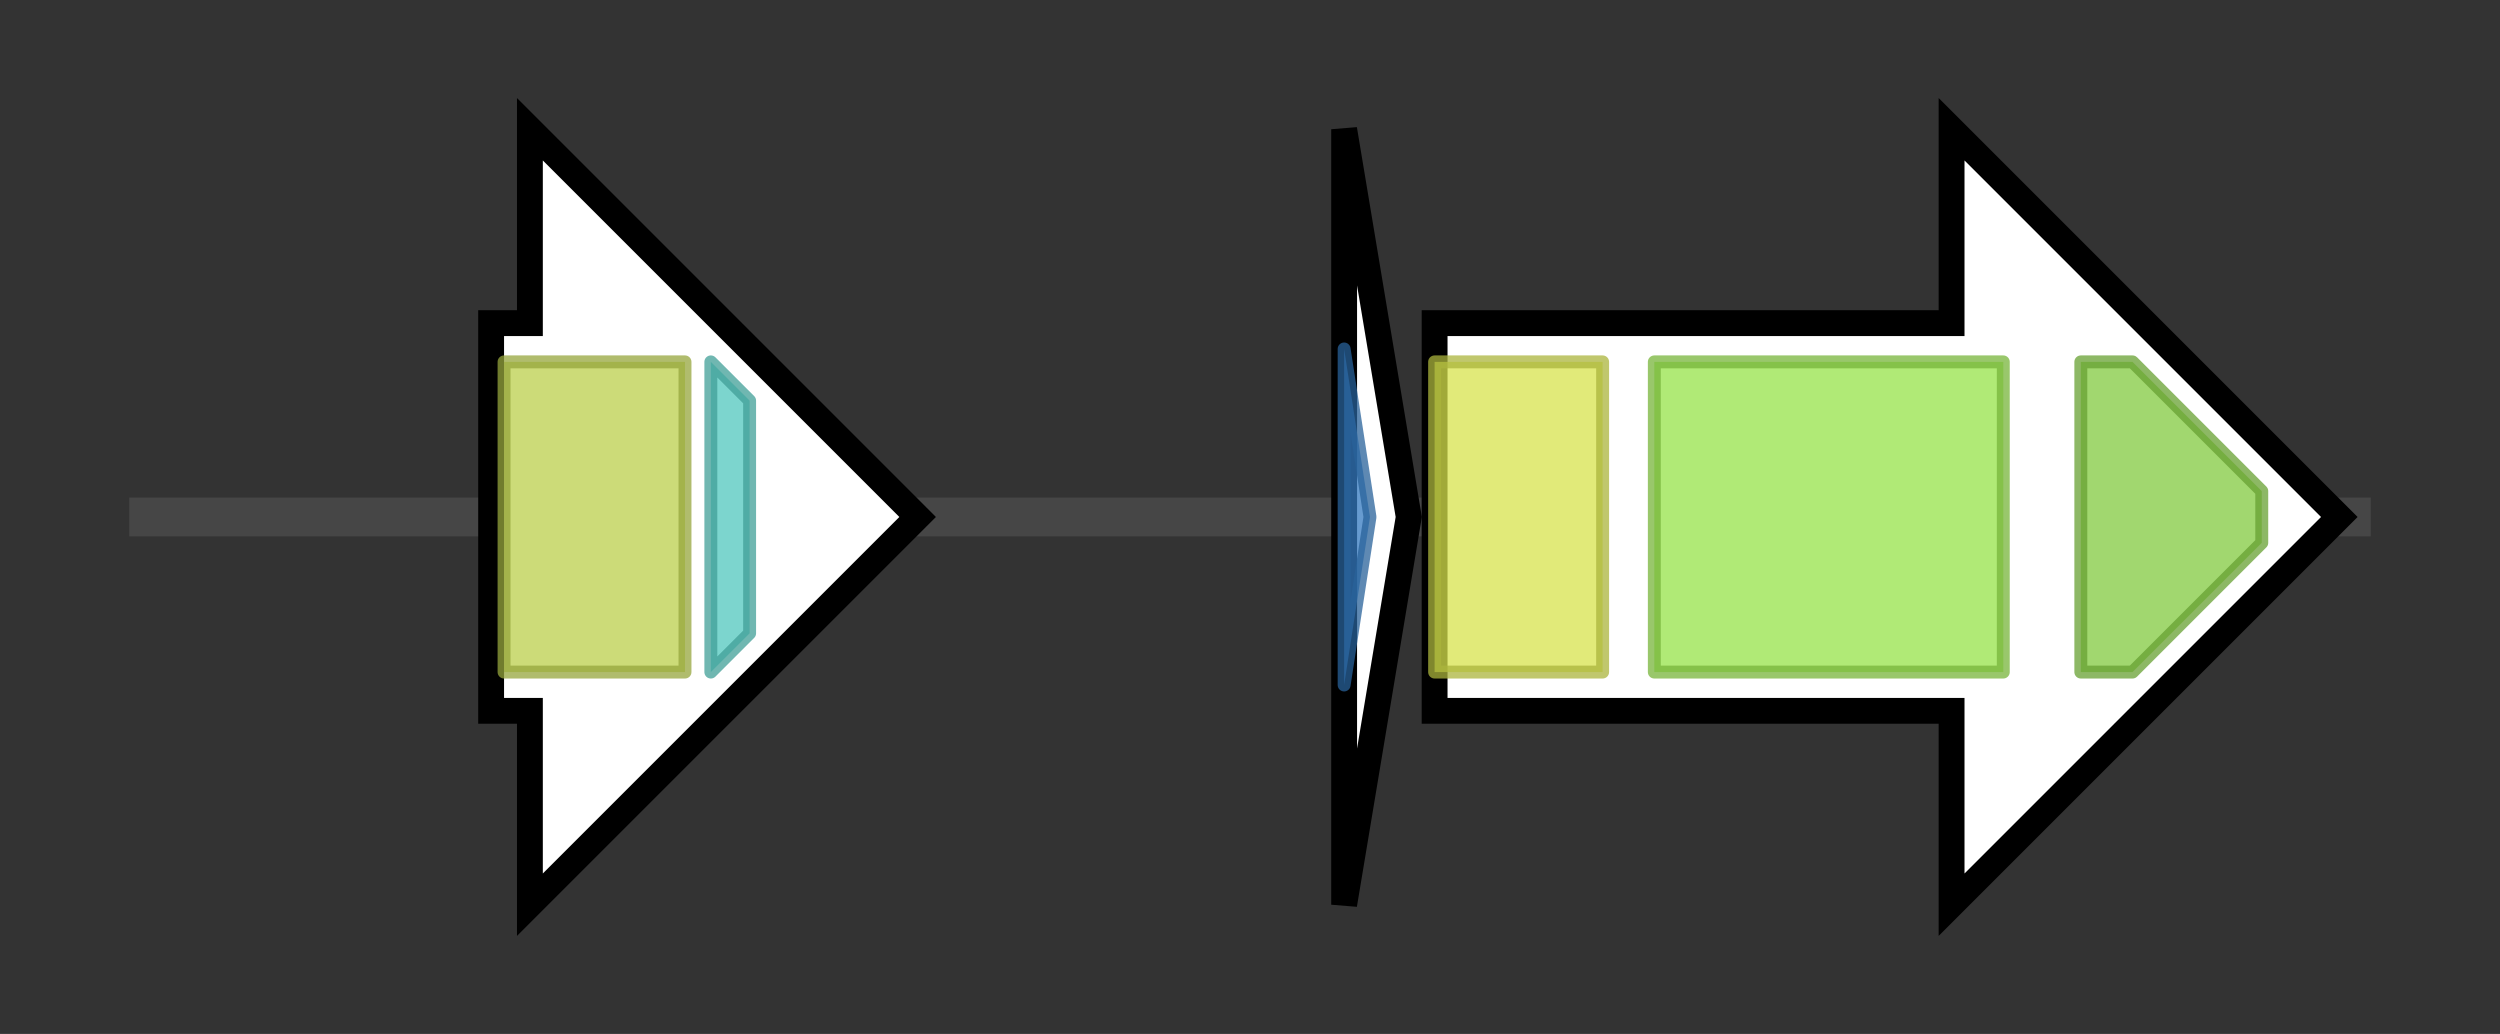 <svg version="1.1" baseProfile="full" xmlns="http://www.w3.org/2000/svg" width="193.433" height="80">
	<rect width="100%" height="100%" fill="#333333" stroke="none"/>
	<g>
		<line x1="10" y1="40.0" x2="183.433" y2="40.0" style="stroke:rgb(70,70,70); stroke-width:3 "/>
		<g>
			<title>uvrX
uvr repair protein</title>
			<polygon class="uvrX
uvr repair protein" points="38,25 41,25 41,10 71,40 41,70 41,55 38,55" fill="rgb(255,255,255)" fill-opacity="1.0" stroke="rgb(0,0,0)" stroke-width="2"  />
			<g>
				<title>IMS (PF00817)
"impB/mucB/samB family"</title>
				<rect class="PF00817" x="39" y="28" stroke-linejoin="round" width="14" height="24" fill="rgb(187,207,75)" stroke="rgb(149,165,60)" stroke-width="1" opacity="0.75" />
			</g>
			<g>
				<title>IMS_HHH (PF11798)
"IMS family HHH motif"</title>
				<polygon class="PF11798" points="55,28 55,28 58,31 58,49 55,52 55,52" stroke-linejoin="round" width="3" height="24" fill="rgb(81,199,189)" stroke="rgb(64,159,151)" stroke-width="1" opacity="0.75" />
			</g>
		</g>
		<g>
			<title>sunA
sublancin 168 precursor peptide</title>
			<polygon class="sunA
sublancin 168 precursor peptide" points="104,10 109,40 104,70" fill="rgb(255,255,255)" fill-opacity="1.0" stroke="rgb(0,0,0)" stroke-width="2"  />
			<g>
				<title>Sublancin (PF19151)
"Sublancin"</title>
				<polygon class="PF19151" points="104,27 106,40 104,53" stroke-linejoin="round" width="5" height="24" fill="rgb(52,122,192)" stroke="rgb(41,97,153)" stroke-width="1" opacity="0.75" />
			</g>
		</g>
		<g>
			<title>sunT
sublancin transporter protein</title>
			<polygon class="sunT
sublancin transporter protein" points="111,25 151,25 151,10 181,40 151,70 151,55 111,55" fill="rgb(255,255,255)" fill-opacity="1.0" stroke="rgb(0,0,0)" stroke-width="2"  />
			<g>
				<title>Peptidase_C39 (PF03412)
"Peptidase C39 family"</title>
				<rect class="PF03412" x="111" y="28" stroke-linejoin="round" width="13" height="24" fill="rgb(214,226,77)" stroke="rgb(171,180,61)" stroke-width="1" opacity="0.75" />
			</g>
			<g>
				<title>ABC_membrane (PF00664)
"ABC transporter transmembrane region"</title>
				<rect class="PF00664" x="128" y="28" stroke-linejoin="round" width="27" height="24" fill="rgb(149,226,73)" stroke="rgb(119,180,58)" stroke-width="1" opacity="0.75" />
			</g>
			<g>
				<title>ABC_tran (PF00005)
"ABC transporter"</title>
				<polygon class="PF00005" points="161,28 165,28 175,38 175,42 165,52 161,52" stroke-linejoin="round" width="14" height="24" fill="rgb(129,201,63)" stroke="rgb(103,160,50)" stroke-width="1" opacity="0.75" />
			</g>
		</g>
	</g>
</svg>
